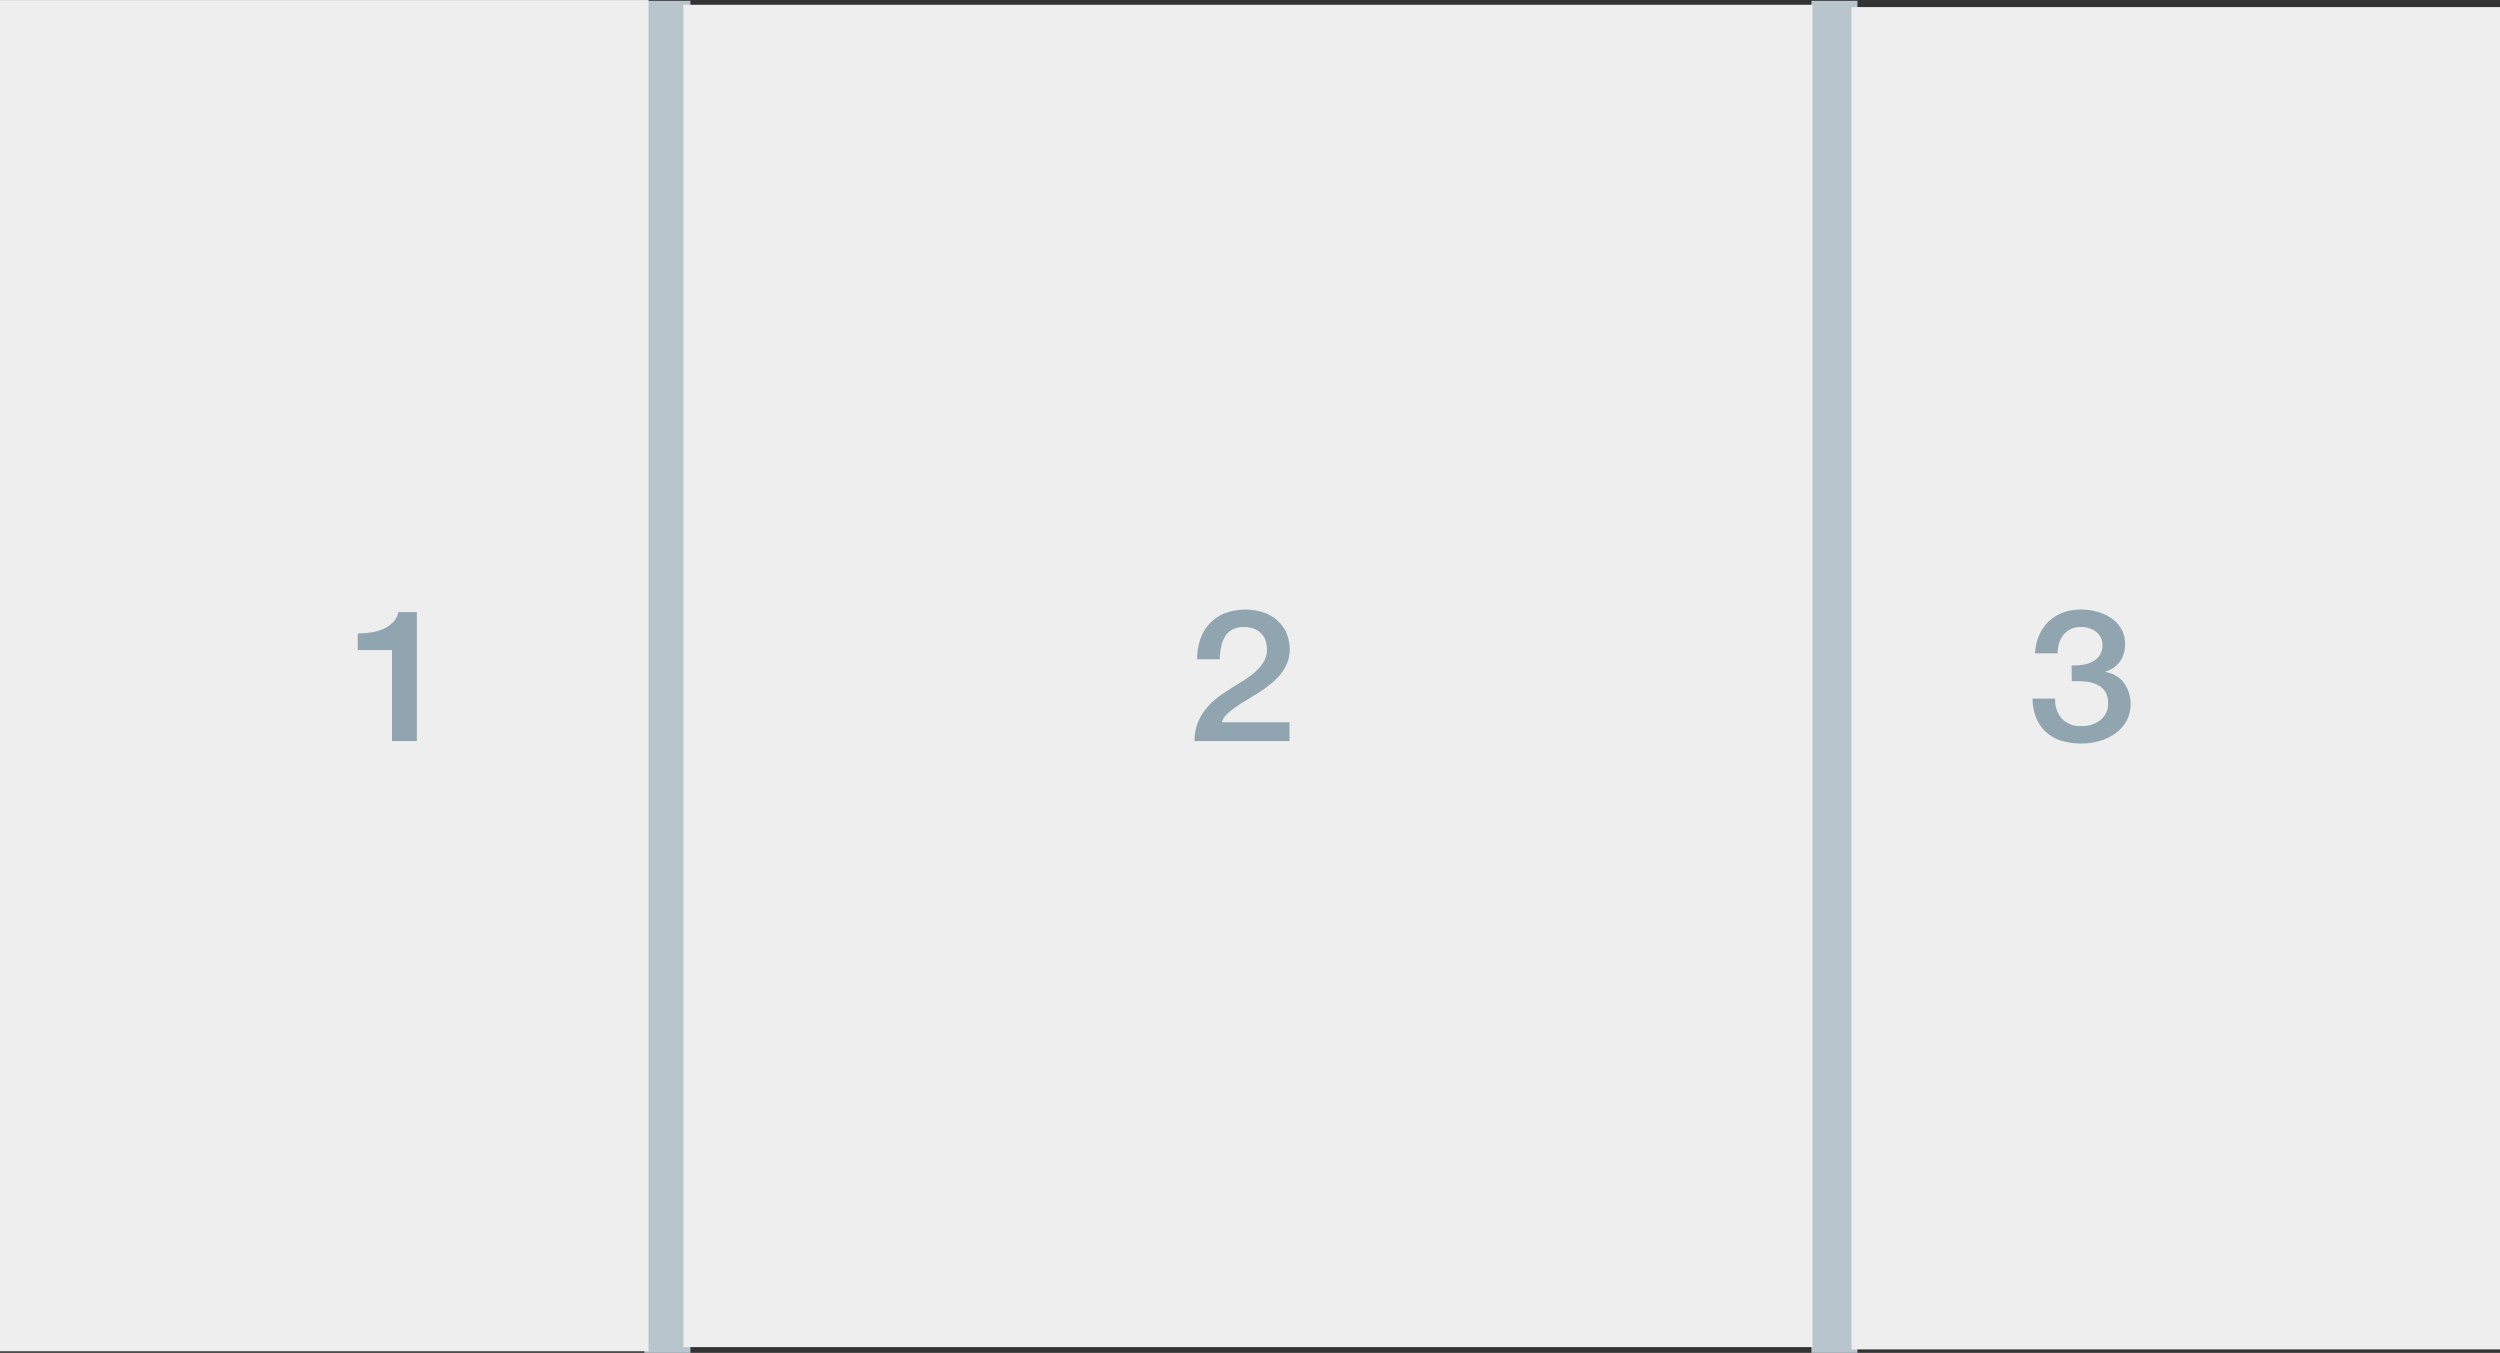 <?xml version="1.0" encoding="utf-8"?>
<svg viewBox="-1.873 -1.138 501.214 271.227" width="501.214" height="271.227" xmlns="http://www.w3.org/2000/svg">
  <rect x="-1.873" y="-1.138" width="501.214" height="271.227" fill="#333333" stroke="none"/>
  <g transform="matrix(4.618, 0, 0, 3.078, 248.913, 134.546)" style="">
    <path style="stroke: none; stroke-width: 1; stroke-dasharray: none; stroke-linecap: butt; stroke-dashoffset: 0; stroke-linejoin: miter; stroke-miterlimit: 4; fill: rgb(184,197,204); fill-rule: nonzero; opacity: 1;" vector-effect="non-scaling-stroke" transform=" translate(-75, -44.03)" d="M 50.667 0 L 50.667 88.07 L 48.667 88.07 L 48.667 0 L 50.667 0 Z" stroke-linecap="round"/>
    <path style="stroke: none; stroke-width: 1; stroke-dasharray: none; stroke-linecap: butt; stroke-dashoffset: 0; stroke-linejoin: miter; stroke-miterlimit: 4; fill: rgb(184,197,204); fill-rule: nonzero; opacity: 1;" vector-effect="non-scaling-stroke" transform=" translate(-75, -44.03)" d="M 101.333 0 L 101.333 88.07 L 99.333 88.07 L 99.333 0 L 101.333 0 Z" stroke-linecap="round"/>
  </g>
  <g transform="matrix(1.965, 0, 0, 4.094, 63.138, 134.324)" id="444a2b18-38fe-4ddd-92d1-0a38215dc3b8" style="">
    <rect style="stroke: rgb(0,0,0); stroke-width: 0; stroke-dasharray: none; stroke-linecap: butt; stroke-dashoffset: 0; stroke-linejoin: miter; stroke-miterlimit: 4; fill: rgb(238,238,238); fill-rule: nonzero; opacity: 1;" vector-effect="non-scaling-stroke" x="-33.085" y="-33.085" rx="0" ry="0" width="66.17" height="66.17"/>
  </g>
  <g transform="matrix(1.965, 0, 0, 4.067, 434.33, 134.842)" id="444a2b18-38fe-4ddd-92d1-0a38215dc3b8" style="">
    <rect style="stroke: rgb(0,0,0); stroke-width: 0; stroke-dasharray: none; stroke-linecap: butt; stroke-dashoffset: 0; stroke-linejoin: miter; stroke-miterlimit: 4; fill: rgb(238,238,238); fill-rule: nonzero; opacity: 1;" vector-effect="non-scaling-stroke" x="-33.085" y="-33.085" rx="0" ry="0" width="66.17" height="66.17"/>
  </g>
  <g transform="matrix(3.421, 0, 0, 4.067, 248.325, 134.379)" id="31dcc3f5-34c8-4f0c-87cf-deac4cd4578b" style="">
    <rect style="stroke: rgb(0,0,0); stroke-width: 0; stroke-dasharray: none; stroke-linecap: butt; stroke-dashoffset: 0; stroke-linejoin: miter; stroke-miterlimit: 4; fill: rgb(238,238,238); fill-rule: nonzero; opacity: 1;" vector-effect="non-scaling-stroke" x="-33.085" y="-33.085" rx="0" ry="0" width="66.17" height="66.17"/>
  </g>
  <g transform="matrix(3.322, 0, 0, 3.078, 247.567, 134.49)" style="">
    <path style="stroke: none; stroke-width: 1; stroke-dasharray: none; stroke-linecap: butt; stroke-dashoffset: 0; stroke-linejoin: miter; stroke-miterlimit: 4; fill: rgb(144,165,175); fill-rule: nonzero; opacity: 1;" vector-effect="non-scaling-stroke" transform=" translate(-75.13, -43.25)" d="M 21.634 40.447 C 21.916 40.448 22.197 40.423 22.474 40.375 C 22.73 40.332 22.979 40.251 23.211 40.135 C 23.425 40.028 23.616 39.882 23.775 39.703 C 23.935 39.52 24.042 39.295 24.082 39.055 L 25.2 39.055 L 25.2 47.455 L 23.7 47.455 L 23.7 41.527 L 21.634 41.527 L 21.634 40.447 Z" stroke-linecap="round"/>
    <path style="stroke: none; stroke-width: 1; stroke-dasharray: none; stroke-linecap: butt; stroke-dashoffset: 0; stroke-linejoin: miter; stroke-miterlimit: 4; fill: rgb(144,165,175); fill-rule: nonzero; opacity: 1;" vector-effect="non-scaling-stroke" transform=" translate(-75.13, -43.25)" d="M 125.067 42.535 C 125.292 42.543 125.517 42.527 125.739 42.487 C 125.95 42.452 126.152 42.381 126.339 42.277 C 126.514 42.178 126.661 42.035 126.765 41.863 C 126.878 41.666 126.934 41.442 126.927 41.215 C 126.94 40.887 126.806 40.57 126.561 40.351 C 126.299 40.128 125.963 40.013 125.619 40.027 C 125.197 40.012 124.797 40.214 124.557 40.561 C 124.439 40.728 124.352 40.915 124.299 41.113 C 124.243 41.318 124.219 41.531 124.227 41.743 L 122.859 41.743 C 122.871 41.355 122.948 40.972 123.087 40.609 C 123.215 40.275 123.404 39.967 123.645 39.703 C 123.885 39.444 124.178 39.24 124.503 39.103 C 124.864 38.954 125.252 38.881 125.643 38.887 C 125.97 38.887 126.296 38.935 126.609 39.031 C 126.915 39.122 127.203 39.264 127.461 39.451 C 127.998 39.84 128.31 40.468 128.295 41.131 C 128.304 41.521 128.204 41.905 128.007 42.241 C 127.798 42.57 127.479 42.815 127.107 42.931 L 127.107 42.955 C 127.561 43.034 127.965 43.291 128.229 43.669 C 128.7 44.407 128.761 45.335 128.391 46.129 C 128.234 46.439 128.013 46.711 127.743 46.929 C 127.46 47.155 127.139 47.328 126.795 47.439 C 126.007 47.689 125.159 47.678 124.377 47.409 C 124.032 47.282 123.721 47.079 123.465 46.815 C 123.216 46.55 123.025 46.235 122.907 45.891 C 122.776 45.504 122.708 45.099 122.707 44.691 L 124.075 44.691 C 124.043 45.149 124.177 45.603 124.453 45.969 C 124.75 46.322 125.199 46.512 125.659 46.479 C 126.076 46.493 126.483 46.354 126.805 46.089 C 127.122 45.81 127.292 45.4 127.267 44.979 C 127.281 44.706 127.214 44.434 127.075 44.199 C 126.951 44.01 126.778 43.859 126.575 43.761 C 126.355 43.658 126.118 43.595 125.875 43.575 C 125.609 43.551 125.342 43.543 125.075 43.551 L 125.067 42.535 Z" stroke-linecap="round"/>
    <path style="stroke: none; stroke-width: 1; stroke-dasharray: none; stroke-linecap: butt; stroke-dashoffset: 0; stroke-linejoin: miter; stroke-miterlimit: 4; fill: rgb(144,165,175); fill-rule: nonzero; opacity: 1;" vector-effect="non-scaling-stroke" transform=" translate(-75.13, -43.25)" d="M 77.868 47.455 L 72.132 47.455 C 72.124 46.812 72.297 46.18 72.632 45.631 C 72.98 45.09 73.438 44.628 73.976 44.275 C 74.248 44.075 74.532 43.881 74.828 43.693 C 75.115 43.512 75.388 43.309 75.644 43.087 C 75.881 42.884 76.087 42.649 76.256 42.387 C 76.419 42.126 76.506 41.825 76.508 41.517 C 76.507 41.354 76.489 41.191 76.454 41.031 C 76.418 40.858 76.346 40.695 76.244 40.551 C 76.131 40.395 75.983 40.268 75.812 40.179 C 75.588 40.07 75.341 40.018 75.092 40.029 C 74.855 40.02 74.621 40.076 74.414 40.191 C 74.234 40.299 74.085 40.452 73.982 40.635 C 73.867 40.843 73.786 41.068 73.742 41.301 C 73.688 41.574 73.658 41.851 73.652 42.129 L 72.288 42.129 C 72.284 41.692 72.347 41.257 72.474 40.839 C 72.587 40.462 72.777 40.113 73.032 39.813 C 73.281 39.524 73.59 39.293 73.938 39.135 C 74.748 38.805 75.656 38.807 76.464 39.141 C 76.784 39.291 77.069 39.508 77.298 39.777 C 77.504 40.021 77.657 40.305 77.748 40.611 C 77.833 40.889 77.877 41.178 77.88 41.469 C 77.884 41.78 77.831 42.089 77.724 42.381 C 77.622 42.65 77.48 42.903 77.304 43.131 C 77.126 43.361 76.925 43.572 76.704 43.761 C 76.48 43.953 76.247 44.133 76.004 44.301 C 75.761 44.469 75.521 44.629 75.284 44.781 C 75.044 44.933 74.822 45.085 74.618 45.237 C 74.426 45.378 74.247 45.537 74.084 45.711 C 73.942 45.859 73.835 46.037 73.772 46.233 L 77.864 46.233 L 77.868 47.455 Z" stroke-linecap="round"/>
  </g>
</svg>